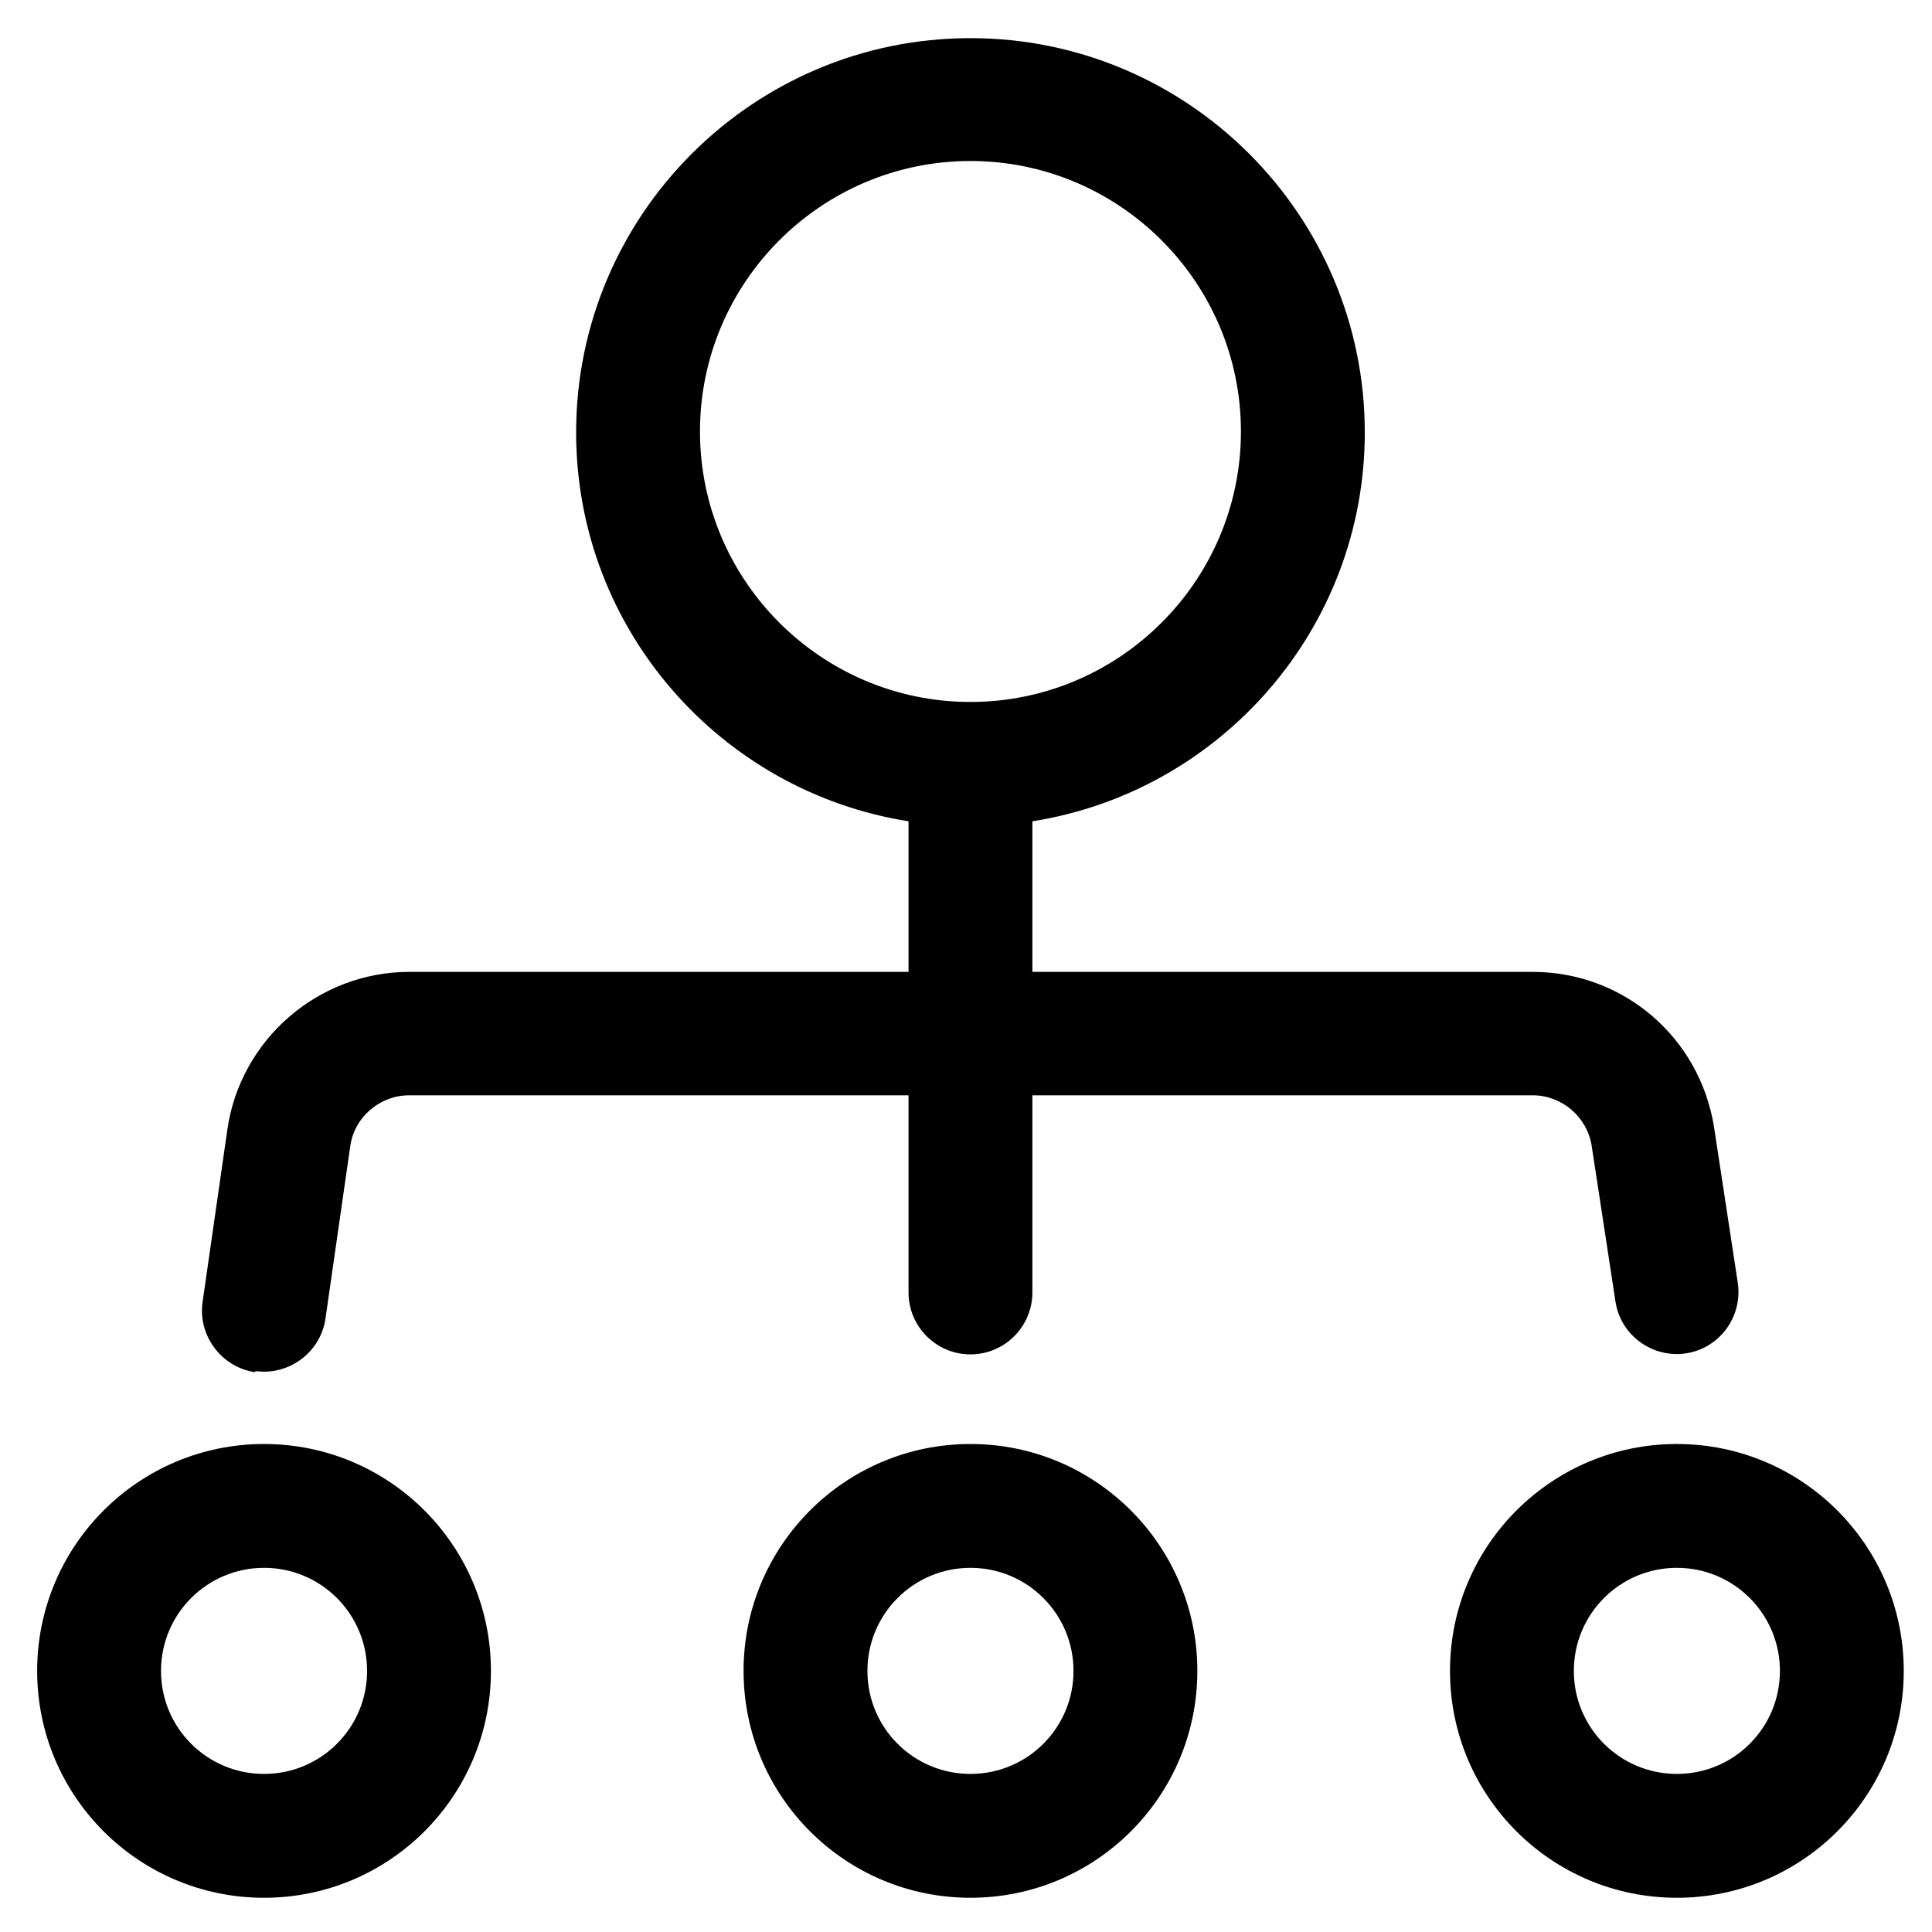 <svg width="39" height="39" viewBox="0 0 39 39" fill="none" xmlns="http://www.w3.org/2000/svg">
<path d="M5.33 29.149C2.8 29.149 0.75 31.2 0.75 33.73C0.75 36.26 2.8 38.309 5.33 38.309C7.86 38.309 9.91 36.26 9.91 33.73C9.91 31.2 7.86 29.149 5.33 29.149ZM5.33 35.809C4.18 35.809 3.25 34.88 3.25 33.73C3.25 32.58 4.18 31.649 5.33 31.649C6.48 31.649 7.41 32.58 7.41 33.73C7.41 34.88 6.48 35.809 5.33 35.809ZM19.59 29.149C17.06 29.149 15.01 31.2 15.01 33.73C15.01 36.26 17.06 38.309 19.59 38.309C22.12 38.309 24.17 36.26 24.17 33.73C24.17 31.2 22.12 29.149 19.59 29.149ZM19.59 35.809C18.44 35.809 17.51 34.88 17.51 33.73C17.51 32.58 18.44 31.649 19.59 31.649C20.74 31.649 21.67 32.58 21.67 33.73C21.67 34.88 20.74 35.809 19.59 35.809ZM33.85 29.149C31.32 29.149 29.27 31.2 29.27 33.73C29.27 36.26 31.32 38.309 33.85 38.309C36.38 38.309 38.43 36.26 38.43 33.73C38.43 31.2 36.38 29.149 33.85 29.149ZM33.85 35.809C32.7 35.809 31.77 34.88 31.77 33.73C31.77 32.58 32.7 31.649 33.85 31.649C35 31.649 35.93 32.58 35.93 33.73C35.93 34.88 35 35.809 33.85 35.809ZM5.15 27.68C5.21 27.68 5.27 27.689 5.33 27.689C5.94 27.689 6.48 27.239 6.57 26.619L7.07 23.14C7.15 22.55 7.67 22.11 8.26 22.11H18.34V26.09C18.34 26.779 18.9 27.34 19.59 27.34C20.28 27.34 20.84 26.779 20.84 26.09V22.11H30.94C31.53 22.11 32.04 22.549 32.13 23.13L32.61 26.27C32.71 26.95 33.35 27.419 34.03 27.32C34.71 27.22 35.18 26.579 35.08 25.899L34.6 22.75C34.31 20.939 32.77 19.619 30.94 19.619H20.84V16.579C24.64 15.979 27.55 12.69 27.55 8.73C27.55 4.34 23.98 0.77 19.59 0.77C15.2 0.77 11.63 4.34 11.63 8.73C11.63 12.69 14.54 15.979 18.34 16.579V19.619H8.26C6.42 19.619 4.85 20.989 4.59 22.799L4.09 26.279C3.99 26.959 4.47 27.6 5.15 27.7V27.68ZM14.13 8.71C14.13 5.7 16.58 3.25 19.59 3.25C22.6 3.25 25.05 5.7 25.05 8.71C25.05 11.72 22.6 14.17 19.59 14.17C16.58 14.17 14.13 11.72 14.13 8.71Z" fill="#000000"/>
</svg>
